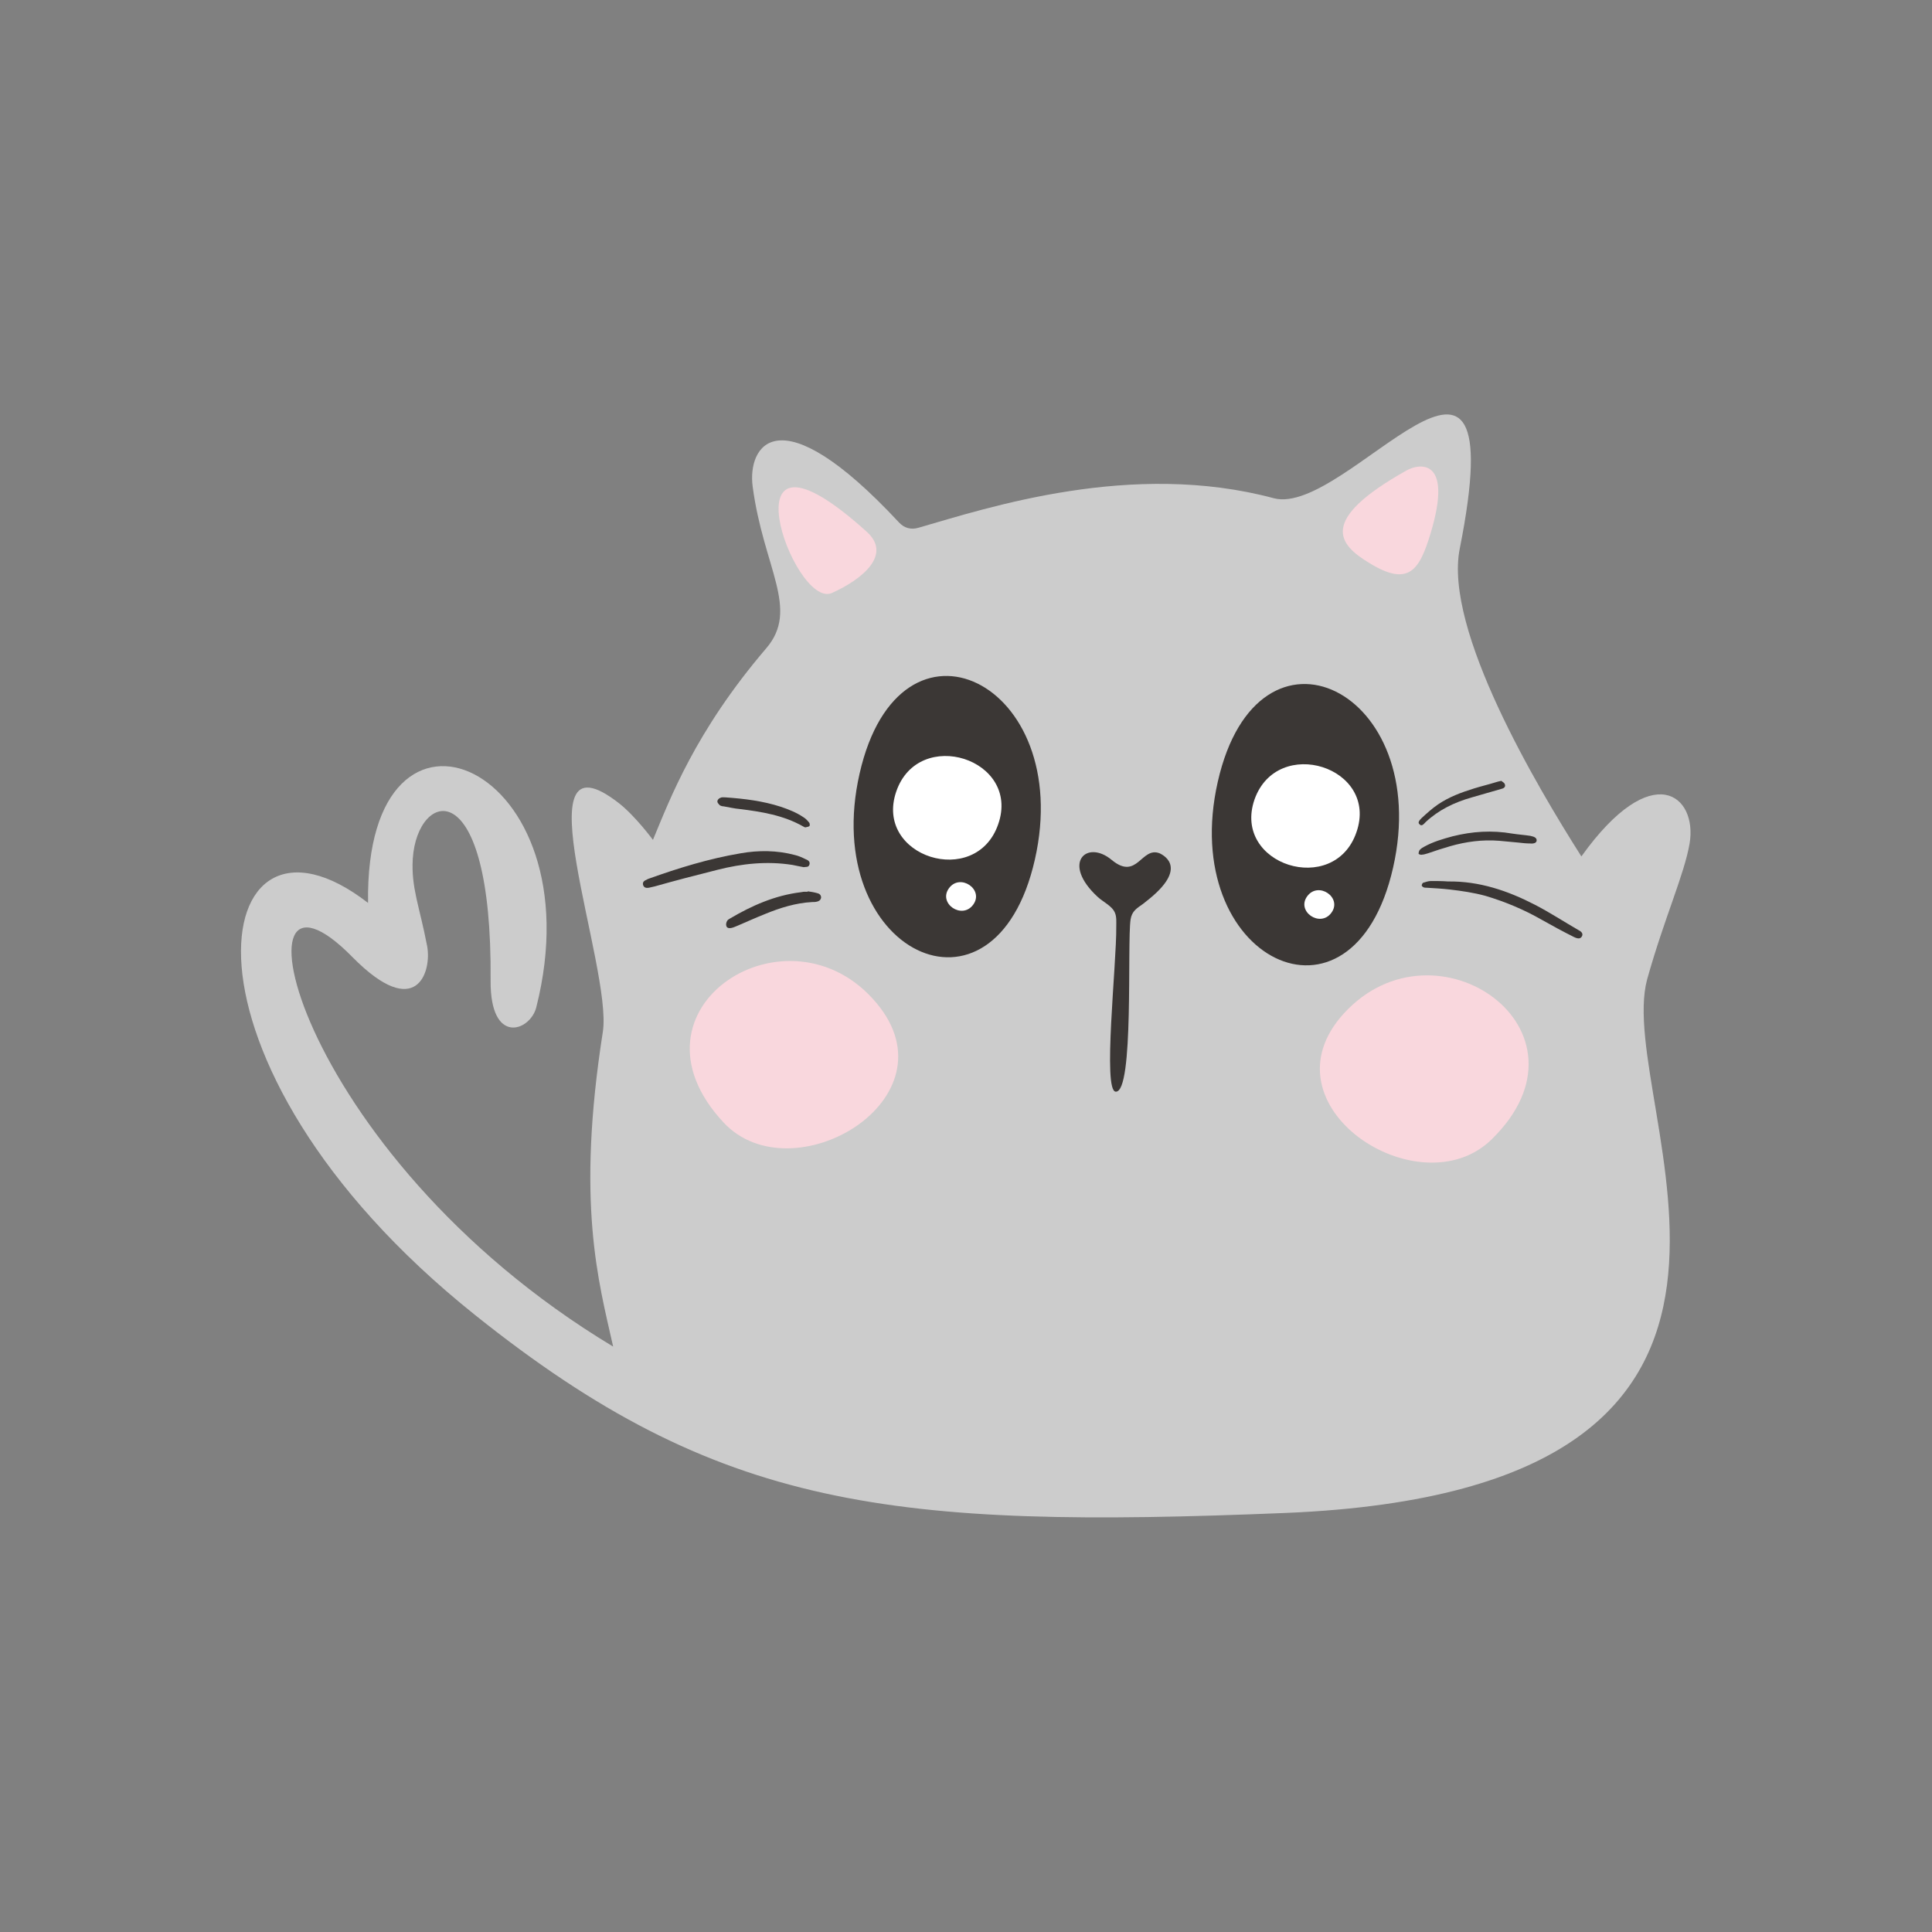 <?xml version="1.0" encoding="utf-8"?>
<!-- Generator: Adobe Illustrator 22.0.1, SVG Export Plug-In . SVG Version: 6.00 Build 0)  -->
<svg version="1.1" id="Calque_1" xmlns="http://www.w3.org/2000/svg" xmlns:xlink="http://www.w3.org/1999/xlink" x="0px" y="0px"
	 viewBox="0 0 432 432" style="enable-background:new 0 0 432 432;" xml:space="preserve">
<rect x="0" y="0" width="432" height="432" fill="#808080" stroke="none"/>
<style type="text/css">
	.st0{fill:#E6E6E6;}
	.st1{fill:#F5D63D;}
	.st2{fill:#78C5D6;}
	.st3{fill:#E868A2;}
	.st4{fill:#459BA8;}
	.st5{fill:#BF62A6;}
	.st6{fill:#F28C33;}
	.st7{fill:#333333;}
	.st8{fill:#1A1A1A;}
	.st9{fill:#79C267;}
	.st10{fill:#71796A;}
	.st11{fill:#8B8285;}
	.st12{fill:#E3A8A4;}
	.st13{fill:#842258;}
	.st14{fill:#300D28;}
	.st15{fill:#36463C;}
	.st16{fill:#FF7470;}
	.st17{fill:#FFE7DD;}
	.st18{fill:#A67C52;}
	.st19{fill:#9FC8C2;}
	.st20{fill:#C1272D;}
	.st21{fill:#B98D4D;}
	.st22{fill:#9DA34B;}
	.st23{fill:#664931;}
	.st24{fill:#748D91;}
	.st25{fill:#F1D2CD;}
	.st26{fill:#FFFFFF;}
	.st27{fill:#C7B299;}
	.st28{fill:#ED1C24;}
	.st29{fill:#7F3762;}
	.st30{fill:#EC1C24;}
	.st31{fill:#B93545;}
	.st32{fill:#E791A0;}
	.st33{fill:#78071D;}
	.st34{fill:#80424C;}
	.st35{fill:#8C6239;}
	.st36{fill:#C69C6D;}
	.st37{fill:#D6B6BA;}
	.st38{fill:#DED2D3;}
	.st39{fill:#B58187;}
	.st40{fill:#7D6364;}
	.st41{fill:#700F3A;}
	.st42{fill:#A46779;}
	.st43{fill:#BC7A98;}
	.st44{fill:#934251;}
	.st45{fill:#313133;}
	.st46{fill:#8C9976;}
	.st47{fill:#596A58;}
	.st48{fill:#CFCAC7;}
	.st49{fill:#D6D39C;}
	.st50{fill:#F2F2F2;}
	.st51{fill:#ED61A0;}
	.st52{fill:#B3A9B7;}
	.st53{fill:#C38B88;}
	.st54{fill:#EDE3E3;}
	.st55{fill:#59476C;}
	.st56{fill:#A7343B;}
	.st57{fill:#F5CECE;}
	.st58{fill:#F78298;}
	.st59{fill:#DE5463;}
	.st60{fill:#7FA4AD;}
	.st61{fill:#9EBCC6;}
	.st62{fill:#E693BF;}
	.st63{fill:#6D5F76;}
	.st64{fill:#FE7F6C;}
	.st65{fill:#603813;}
	.st66{fill:#F0A1A5;}
	.st67{fill:#F60424;}
	.st68{fill:#754C24;}
	.st69{fill:#568445;}
	.st70{fill:#5A4740;}
	.st71{fill:#DDB458;}
	.st72{fill:#D6A14D;}
	.st73{fill:#E3A1BC;}
	.st74{fill:#E5EAA4;}
	.st75{fill:#CEE4EA;}
	.st76{fill:#D8CABF;}
	.st77{fill:#F2E2D4;}
	.st78{fill:#D9C0E0;}
	.st79{fill:#ECC0C2;}
	.st80{fill:#FFDCF4;}
	.st81{fill:#D3E4B0;}
	.st82{fill:#F7FFB4;}
	.st83{fill:#E6F7CE;}
	.st84{fill:#7A9EC7;}
	.st85{fill:#A5C0DF;}
	.st86{fill:#FBB03B;}
	.st87{fill:#F0829E;}
	.st88{fill:#998675;}
	.st89{fill:#A04D7A;}
	.st90{fill:#872B5A;}
	.st91{fill:#A70808;}
	.st92{fill:#42210B;}
	.st93{fill:#CCCCCC;}
	.st94{fill:#B3A18D;}
	.st95{fill:#C6AC8F;}
	.st96{fill:#301506;}
	.st97{fill:#B3A6AD;}
	.st98{fill:#E74C6E;}
	.st99{fill:#F8D9C4;}
	.st100{fill:#CA1542;}
	.st101{fill:#F2A297;}
	.st102{fill:#4D4D4D;}
	.st103{fill:#006837;}
	.st104{fill:#F2B4C0;}
	.st105{fill:#D39253;}
	.st106{fill:#C6824A;}
	.st107{fill:#6B4220;}
	.st108{fill:#936B47;}
	.st109{fill:#F9D7DD;}
	.st110{fill:#3B3735;}
	.st111{fill:#1C7C48;}
	.st112{fill:#A71916;}
	.st113{fill:#7E1710;}
	.st114{fill:#DC4060;}
</style>
<g>
	<path class="st93" d="M377.8,188.6c1.8-10.7-8.3-19.3-24.2,2.9c-9.9-15.6-30.8-50.7-27.2-68.8c12.5-62.8-25.2-6.9-41.6-11.3
		c-31.7-8.5-63.8,2.1-79.4,6.6c-1.7,0.5-3.2,0.1-4.4-1.2c-27.2-29.2-33.9-16.9-32.7-8c2.4,18.2,10.6,27.4,3,36.2
		c-15.9,18.6-21.5,33.7-25.3,42.8c0,0-3.9-5.3-7.6-8.2c-22.7-17.7-1.4,36.7-3.6,51.1c-6,38.3-1,55.7,2.3,70.4
		c-72.3-43.5-86.7-116-58.3-87.1c14.4,14.6,17.8,3.2,16.7-2.5c-1.7-8.9-3.6-13-3.2-19.5c1-15.3,17.8-20.1,17.4,27.3
		c-0.1,14.5,8.8,11.3,10.2,6c13.8-54.4-38.4-77-37.6-23.4c-36-27.9-47.4,35.2,24,92.2c54.4,43.5,93,47.8,181.2,44.2
		c127.2-5.3,73.2-91,80.8-119.3C372.2,205.1,376.6,195.6,377.8,188.6z"/>
	<g>
		<path class="st109" d="M193.8,118.9c-33.1-29.9-16.4,17.5-7.8,13.7C192.9,129.5,199.5,124,193.8,118.9z"/>
		<path class="st109" d="M314.5,105.2c-20,11.2-15.1,16.6-8.3,20.7c8.8,5.4,11.2,1.6,13.7-6.7C325,102.3,317.3,103.6,314.5,105.2z"
			/>
	</g>
	<g>
		<g>
			<path class="st110" d="M161.1,178.4c0.3-0.2,0.8-0.1,1.2-0.1c4.2,0.3,8.3,0.8,12.3,2.1c1.8,0.6,3.5,1.3,5,2.3
				c0.5,0.3,0.9,0.7,1.3,1.2c0.2,0.2,0.2,0.7,0.1,0.8c-0.2,0.2-0.6,0.2-0.9,0.3c-0.2,0-0.3-0.1-0.5-0.2c-4.4-2.5-9.3-3.3-14.2-3.9
				c-1.2-0.1-2.4-0.4-3.6-0.6c-0.3,0-0.6-0.1-0.8-0.2c-0.3-0.3-0.6-0.6-0.6-0.9C160.4,178.9,160.7,178.5,161.1,178.4z"/>
			<path class="st110" d="M146.4,198.2c-0.4,0.1-0.9,0.2-1.3,0.3c-0.6,0.1-1.1,0-1.3-0.6c-0.2-0.7,0.3-1,0.8-1.2
				c0.1-0.1,0.2-0.1,0.4-0.2c6.7-2.4,13.5-4.5,20.6-5.7c4-0.7,8.1-0.7,12.2,0.4c0.8,0.2,1.5,0.5,2.3,0.9c0.5,0.2,1.1,0.5,0.9,1.2
				c-0.2,0.7-0.8,0.5-1.3,0.6c-0.9-0.2-1.7-0.3-2.5-0.5c-5.7-0.9-11.3-0.3-16.8,1.1C155.6,195.7,151,196.9,146.4,198.2z"/>
			<path class="st110" d="M182.7,201.6c-0.4,0.1-0.7,0.1-1.1,0.1c-3.7,0.2-7.2,1.3-10.6,2.7c-2,0.8-4,1.7-6.1,2.6
				c-0.5,0.2-0.9,0.4-1.4,0.5c-0.5,0.1-1,0-1.1-0.5c-0.1-0.3,0-0.8,0.2-1.1c0.1-0.2,0.4-0.4,0.6-0.5c4.9-2.9,10.1-5.2,15.9-5.9
				c0.2,0,0.4-0.1,0.7-0.1c0.3,0,0.5,0,0.8,0c0,0,0,0,0-0.1c0.7,0.1,1.4,0.2,2.1,0.4c0.5,0.1,0.9,0.4,0.9,1
				C183.5,201.3,183.1,201.5,182.7,201.6z"/>
			<path class="st110" d="M317.9,182.9c1.2-1.1,2.3-2.1,3.6-3c2.5-1.7,5.2-2.7,8.1-3.6c1.6-0.5,3.3-0.9,4.9-1.4
				c0.3-0.1,0.7-0.2,1.2-0.3c0.2,0.2,0.7,0.4,0.8,0.8c0.2,0.6-0.3,0.9-0.8,1c-2.2,0.6-4.4,1.3-6.6,1.9c-3.9,1.1-7.4,2.8-10.3,5.5
				c-0.4,0.4-0.9,1.1-1.4,0.5C316.9,183.9,317.5,183.3,317.9,182.9z"/>
			<path class="st110" d="M317.2,190.9c0-0.3,0.1-0.7,0.3-0.9c0.3-0.3,0.6-0.5,1-0.7c2-1.1,4.1-1.7,6.3-2.3
				c4.4-1.1,8.8-1.4,13.4-0.6c1.3,0.2,2.7,0.3,4,0.5c1,0.2,1.4,0.5,1.4,1c0,0.5-0.5,0.8-1.5,0.7c-0.9,0-1.7-0.1-2.6-0.2c0,0,0,0,0,0
				c-1.4-0.1-2.9-0.3-4.3-0.4c-3.7-0.3-7.4,0.2-10.9,1.2c-1.7,0.5-3.3,1-5,1.6c-0.4,0.1-0.9,0.3-1.3,0.3
				C317.7,191.2,317.2,191,317.2,190.9z"/>
			<path class="st110" d="M353.7,209.4c-0.3,0.5-0.8,0.6-1.8,0.1c-2.4-1.2-4.8-2.5-7.1-3.8c-4-2.3-8.3-4.1-12.7-5.4
				c-2.6-0.7-5.3-1.1-7.9-1.4c-1.7-0.2-3.5-0.3-5.2-0.4c-0.2,0-0.5,0-0.7-0.1c-0.2-0.1-0.4-0.3-0.4-0.4c0-0.2,0.2-0.6,0.3-0.6
				c0.6-0.2,1.2-0.4,1.8-0.4c1.3,0,2.5,0,3.8,0.1c7-0.1,13.4,2.1,19.4,5.2c3.3,1.7,6.5,3.8,9.8,5.7
				C353.8,208.4,354,208.9,353.7,209.4z"/>
		</g>
		<g>
			<g>
				<path class="st110" d="M192.2,173c-9,39.7,30.2,58.9,39.2,19.2C240.4,152.5,201.2,133.3,192.2,173z"/>
				<g>
					<path class="st26" d="M212.2,198.6c-2.5,3.4,2.9,7.1,5.4,3.7C220.1,198.9,214.7,195.2,212.2,198.6z"/>
					<path class="st26" d="M200.4,177c-5,14.6,17.8,21.8,22.8,7.3C228.3,169.7,205.4,162.4,200.4,177z"/>
				</g>
			</g>
			<g>
				<path class="st110" d="M272.3,174.8c-9,39.7,30.2,58.9,39.2,19.2C320.5,154.3,281.3,135.1,272.3,174.8z"/>
				<g>
					<path class="st26" d="M292.3,200.4c-2.5,3.4,2.9,7.1,5.4,3.7C300.2,200.7,294.8,197,292.3,200.4z"/>
					<path class="st26" d="M280.5,178.8c-5,14.6,17.8,21.8,22.8,7.3C308.4,171.5,285.6,164.3,280.5,178.8z"/>
				</g>
			</g>
		</g>
		<path class="st110" d="M259.3,190.8c-4.1-1.6-5,6.2-10.7,1.5c-5.6-4.7-11.4,0.7-3.1,8.3c1.2,1.1,3.2,2,3.8,3.5
			c0.4,0.9,0.3,2.1,0.3,3.1c0.1,8.2-3.1,36.9-0.1,36.9c4.1,0.1,2.5-33.1,3.3-38.5c0.3-1.9,1.4-2.5,2.8-3.5c0.5-0.4,1-0.8,1.5-1.2
			C266.1,193.5,259.4,190.9,259.3,190.8z"/>
	</g>
	<g>
		<g>
			<path class="st109" d="M300.5,226.6c-18.9,20.7,16.9,43.9,33,28.2C358.5,230.4,321,204.2,300.5,226.6z"/>
		</g>
		<g>
			<path class="st109" d="M161.8,251c15.3,16.4,52.2-5.2,34.2-26.7C176.5,200.9,137.9,225.4,161.8,251z"/>
		</g>
	</g>
</g>
</svg>
